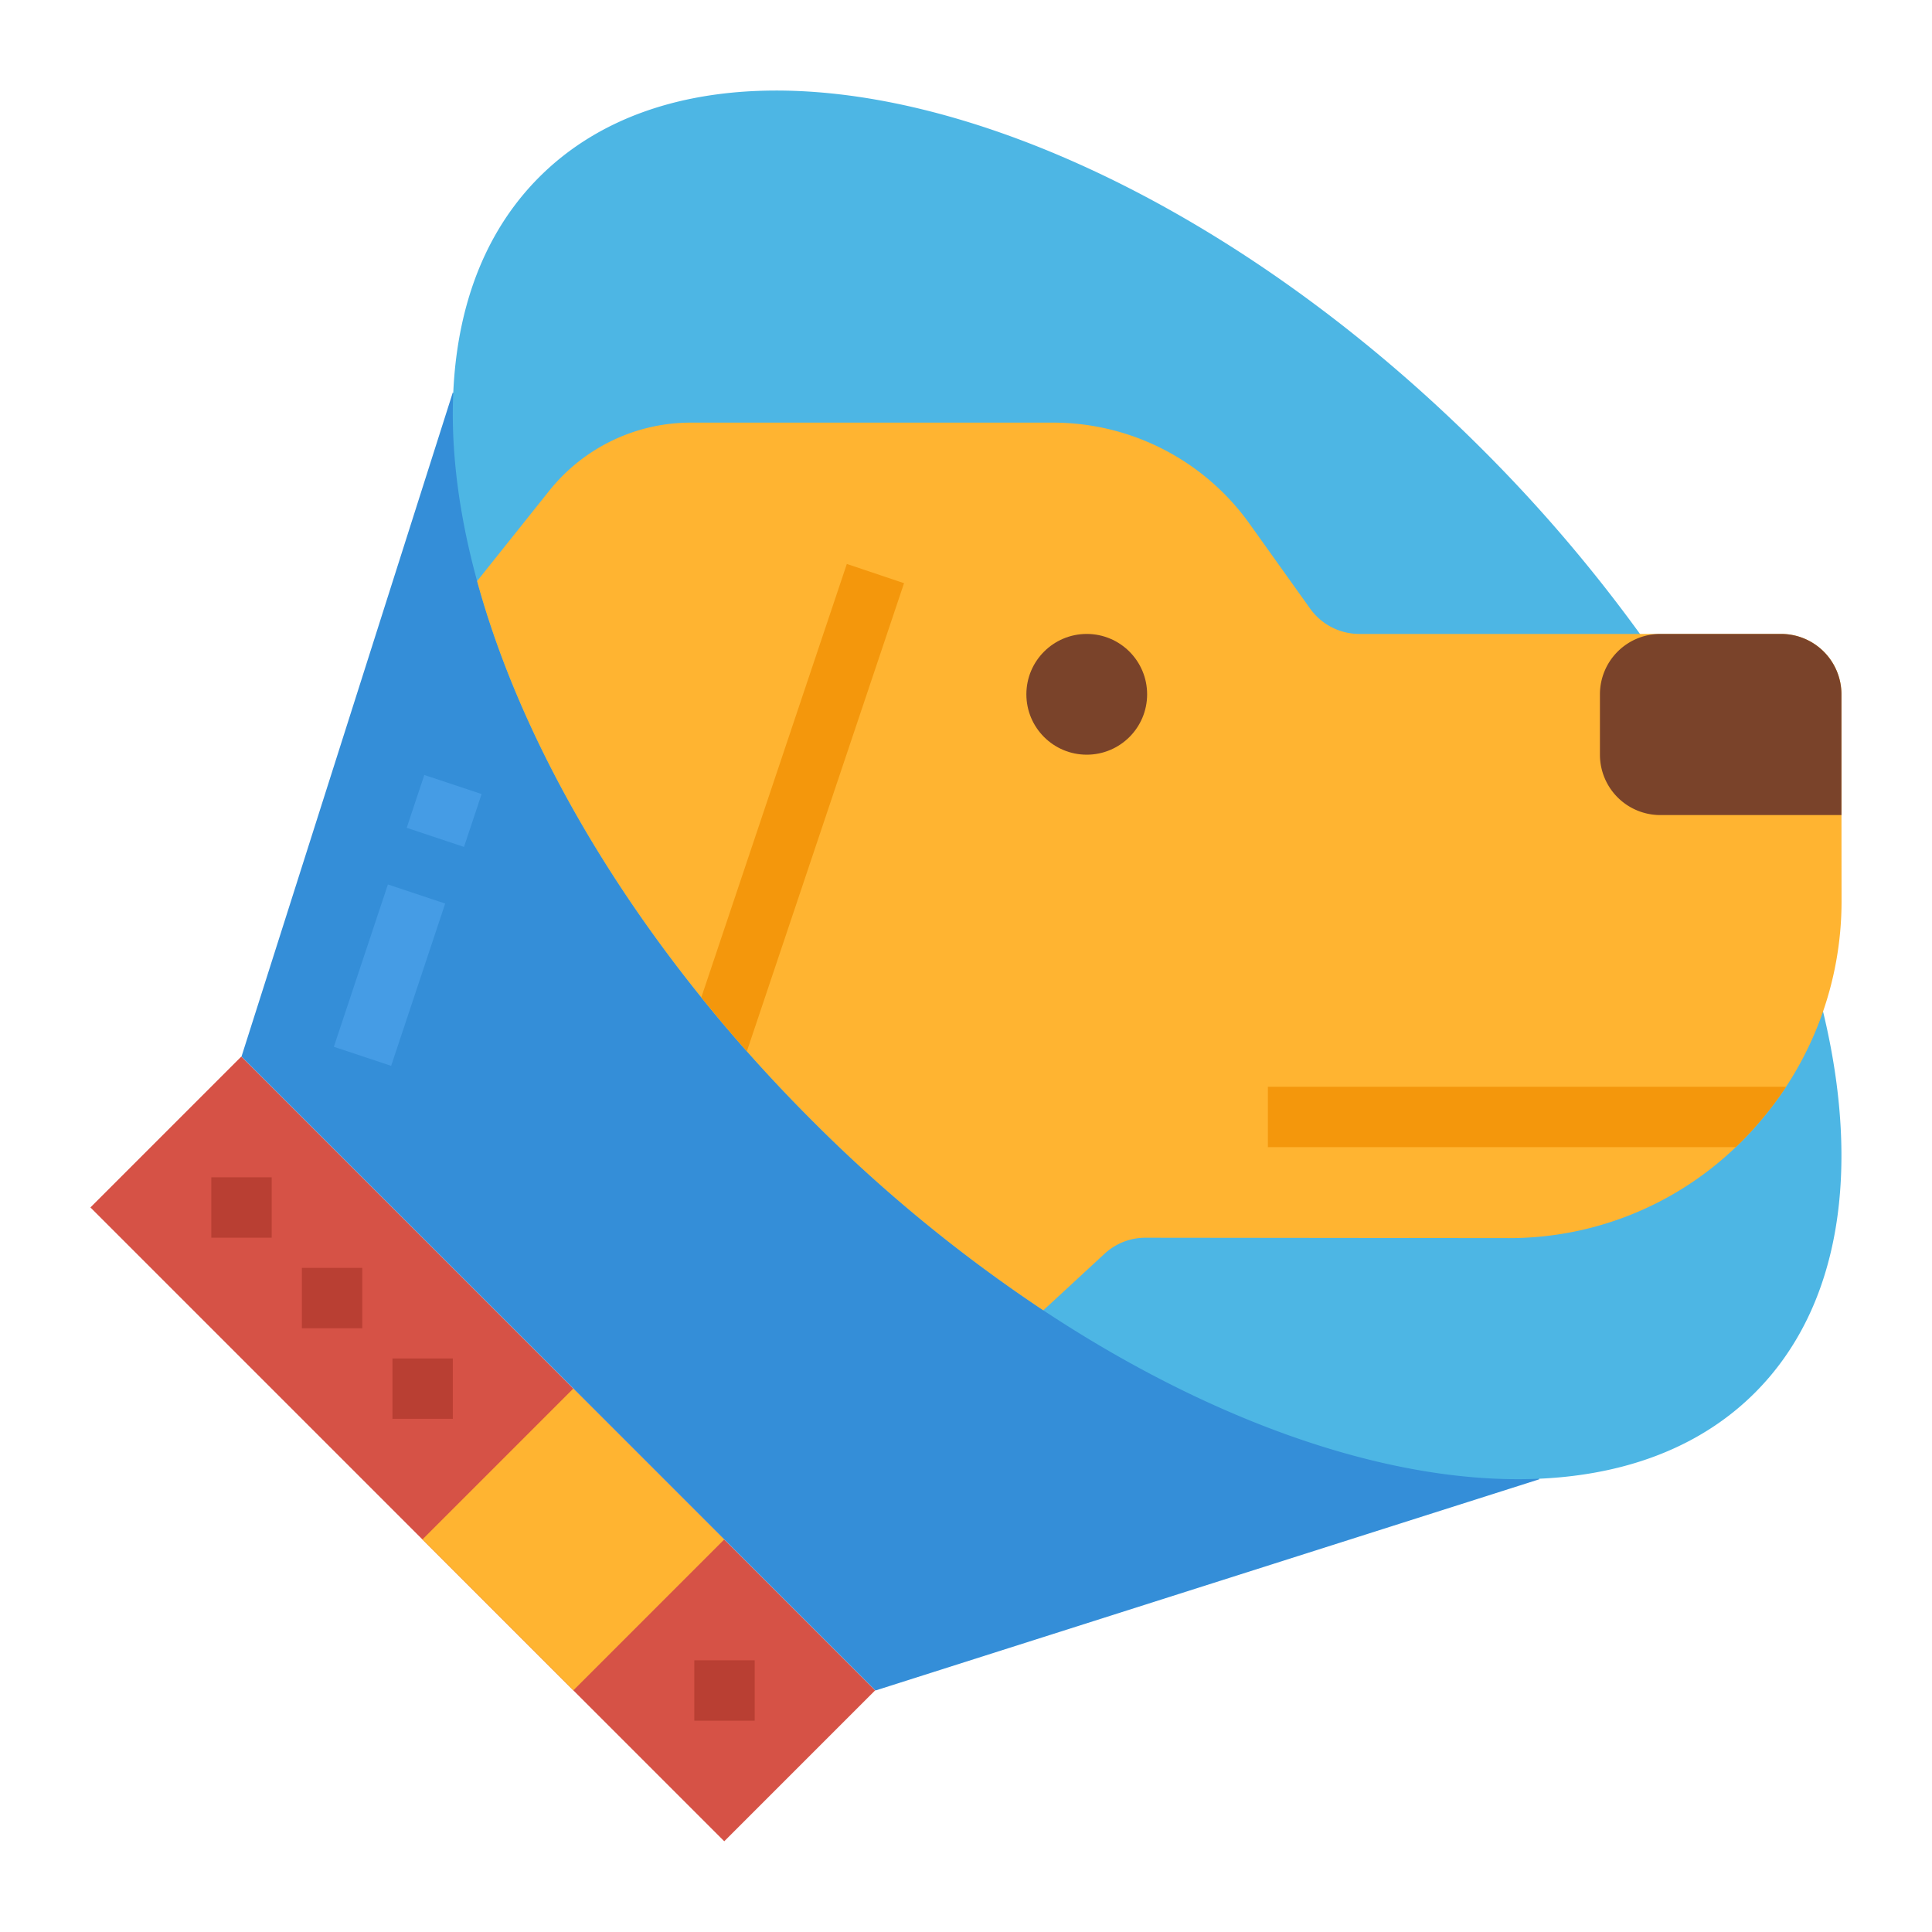 <svg height="512" viewBox="0 0 512 512" width="512" xmlns="http://www.w3.org/2000/svg"><g id="Flat"><path d="m99.716 265.206h56.569v237.588h-56.569z" fill="#d65246" transform="matrix(.707 -.707 .707 .707 -234.039 202.981)"/><path d="m123.716 379.716h56.569v56.569h-56.569z" fill="#ffb431" transform="matrix(.707 -.707 .707 .707 -243.98 226.981)"/><path d="m64 280 56-176 288 288-176 56z" fill="#348ed8"/><path d="m110.288 206.999h14.757v16.001h-14.757z" fill="#459ce5" transform="matrix(.316 -.949 .949 .316 -123.511 258.634)"/><path d="m80.504 250.5h45.326v16h-45.326z" fill="#459ce5" transform="matrix(.316 -.949 .949 .316 -174.691 274.649)"/><g fill="#b93f33"><path d="m56 312h16v16h-16z"/><path d="m80 336h16v16h-16z"/><path d="m104 360h16v16h-16z"/><path d="m184 440h16v16h-16z"/></g><path d="m465.08 369.08c-38.25 38.24-114.64 27.06-188.59-21.83a396.241 396.241 0 0 1 -61.36-50.38c-45.45-45.45-76.12-96.89-88.69-142.88-12.06-44.03-7.53-83.06 16.48-107.07 49.09-49.08 160.99-16.75 249.95 72.21a402.869 402.869 0 0 1 41.74 48.87c24.32 33.68 40.87 68.35 48.53 100.11 10.01 41.52 4.83 78.08-18.06 100.97z" fill="#4db6e4"/><path d="m488.03 238.98a89.57 89.57 0 0 1 -21.55 58.13l-.6.69a84.3 84.3 0 0 1 -5.88 6.2 86.705 86.705 0 0 1 -60.1 24.11l-96.31-.1a15.938 15.938 0 0 0 -10.85 4.23l-16.25 15.01a396.241 396.241 0 0 1 -61.36-50.38q-8.985-8.985-17.2-18.26-6.27-7.08-12.07-14.29c-29.47-36.54-49.77-75.04-59.42-110.33l19.15-23.98a48.016 48.016 0 0 1 37.48-18.01h95.99a63.992 63.992 0 0 1 52.08 26.8l16.07 22.5a16.032 16.032 0 0 0 13.02 6.7h111.77a15.984 15.984 0 0 1 16 16c0 14.6.01 36.63.03 54.98z" fill="#ffb431"/><path d="m239.58 154.55-41.65 124.06q-6.27-7.08-12.07-14.29l38.56-114.87z" fill="#f4970c"/><circle cx="288" cy="184" fill="#7a432a" r="16"/><path d="m440 168h32a16 16 0 0 1 16 16v32a0 0 0 0 1 0 0h-48a16 16 0 0 1 -16-16v-16a16 16 0 0 1 16-16z" fill="#7a432a"/><path d="m473.33 288a89.206 89.206 0 0 1 -6.85 9.11l-.6.69a84.3 84.3 0 0 1 -5.88 6.2h-124v-16z" fill="#f4970c"/></g></svg>